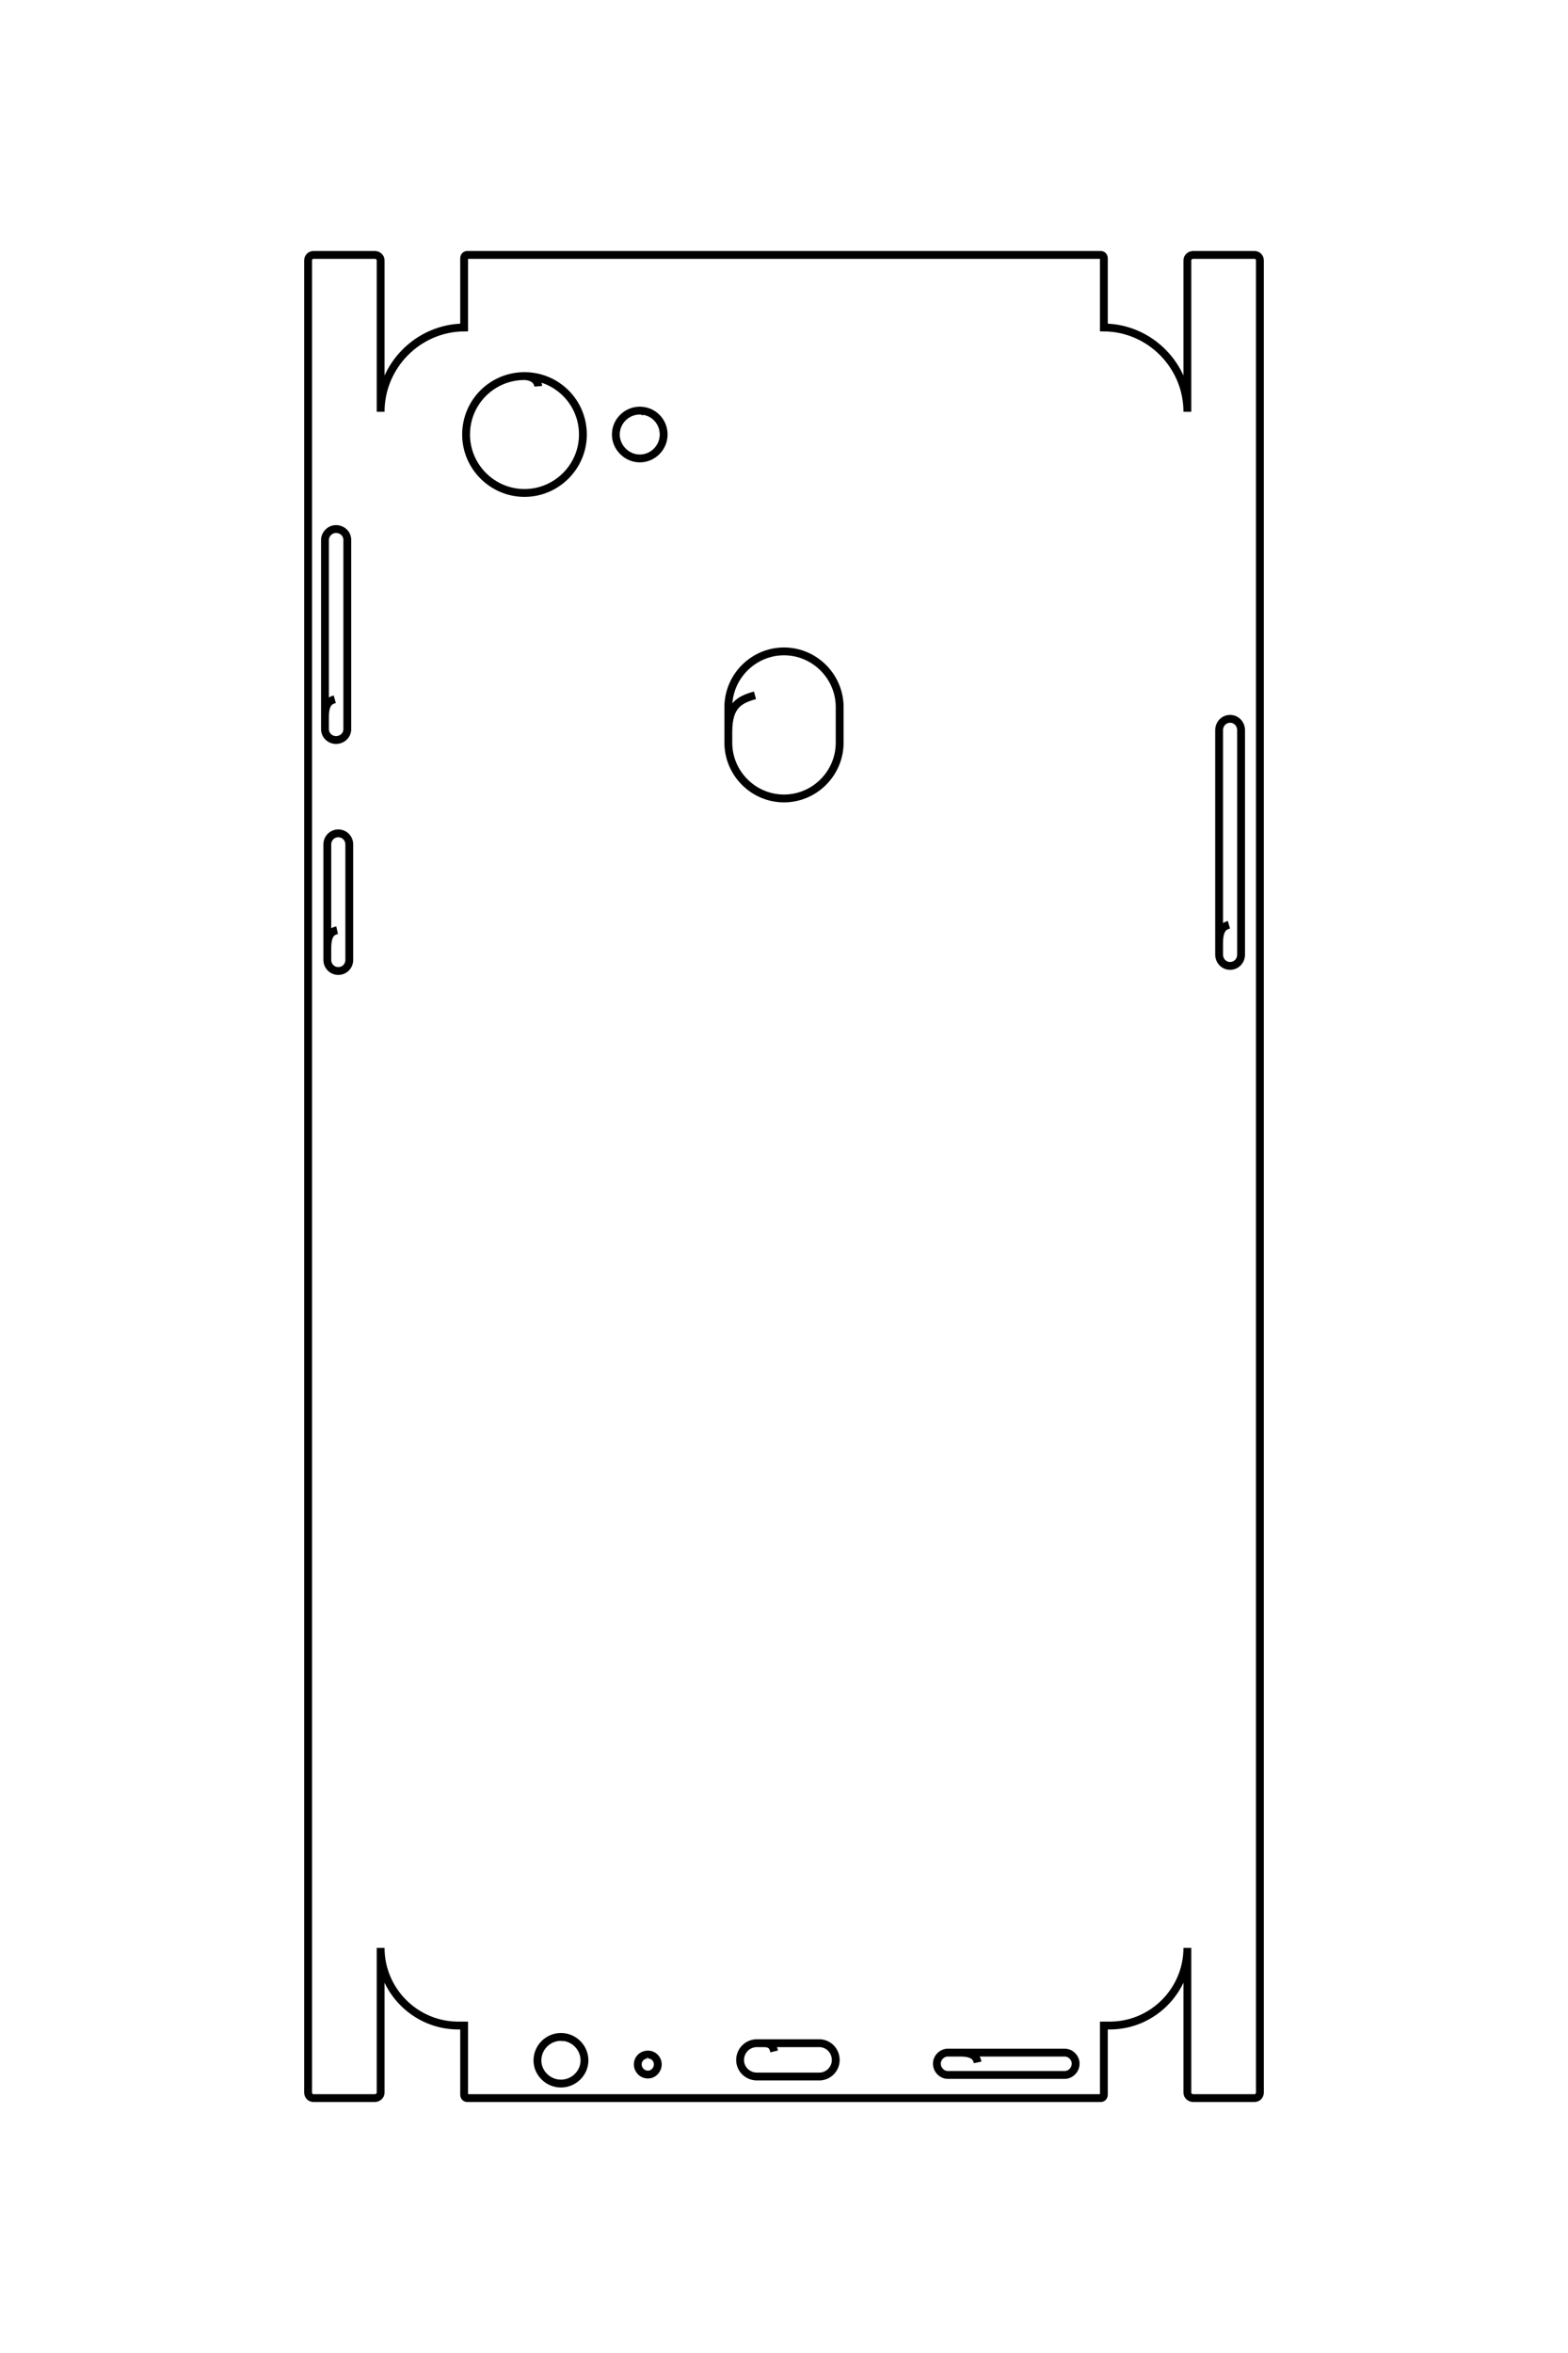 <?xml version="1.0" encoding="UTF-8"?>
<!DOCTYPE svg PUBLIC "-//W3C//DTD SVG 1.1//EN" "http://www.w3.org/Graphics/SVG/1.1/DTD/svg11.dtd">
<!-- Creator: CorelDRAW X8 -->
<svg xmlns="http://www.w3.org/2000/svg" xml:space="preserve" width="40mm" height="60mm" version="1.1" style="shape-rendering:geometricPrecision; text-rendering:geometricPrecision; image-rendering:optimizeQuality; fill-rule:evenodd; clip-rule:evenodd"
viewBox="0 0 4000 6000"
 xmlns:xlink="http://www.w3.org/1999/xlink">
 <defs>
  <style type="text/css">
   <![CDATA[
    .str0 {stroke:black;stroke-width:20}
    .fil0 {fill:none}
   ]]>
  </style>
 </defs>
 <g id="图层_x0020_1">
  <path class="fil0 str0" d="M800 650l156 0c8,0 15,6 15,14l0 386c0,-117 95,-214 213,-215l0 -176c0,-5 3,-9 8,-9l1616 0c5,0 8,4 8,9l0 176c118,1 213,98 213,215l0 -386c0,-8 7,-14 15,-14l156 0c8,0 14,6 14,14l0 4672c0,8 -6,14 -14,14l-156 0c-8,0 -15,-6 -15,-14l0 -369c0,109 -89,198 -198,198l-15 0 0 176c0,5 -3,9 -8,9l-1616 0c-5,0 -8,-4 -8,-9l0 -176 -15 0c-109,0 -198,-89 -198,-198l0 369c0,8 -7,14 -15,14l-156 0c-8,0 -14,-6 -14,-14l0 -4672c0,-8 6,-14 14,-14zm573 335c-1,-13 -12,-25 -35,-26 -82,0 -149,66 -149,149 0,82 67,149 149,149 82,0 149,-67 149,-149 0,-83 -67,-149 -149,-149m321 4284c-1,-2 -2,-4 -6,-4 -15,0 -26,11 -26,25 0,14 11,26 26,26 14,0 25,-12 25,-26 0,-14 -11,-25 -25,-25m-793 -2867c-14,3 -25,11 -25,46l0 30c0,15 12,28 28,28l0 0c16,0 28,-13 28,-28l0 -295c0,-15 -12,-28 -28,-28l0 0c-16,0 -28,13 -28,28l0 265m1140 2813c-3,-12 -7,-21 -27,-21l-17 0c-24,0 -43,19 -43,43l0 0c0,23 19,42 43,42l159 0c23,0 42,-19 42,-42l0 0c0,-24 -19,-43 -42,-43l-142 0m-503 -6c0,-5 -5,-9 -14,-10 -33,0 -60,27 -60,60 0,32 27,59 60,59 33,0 60,-27 60,-59 0,-33 -27,-60 -60,-60m1063 65c-3,-14 -11,-25 -46,-25l-30 0c-15,0 -28,13 -28,28l0 0c0,16 13,29 28,29l298 0c15,0 28,-13 28,-29l0 0c0,-15 -13,-28 -28,-28l-268 0m-522 -3461c-39,11 -68,25 -68,93l0 28c0,78 64,142 142,142l0 0c78,0 142,-64 142,-142l0 -91c0,-78 -64,-142 -142,-142l0 0c-78,0 -142,64 -142,142l0 63m-211 -809c-1,-5 -5,-10 -15,-10 -33,0 -61,27 -61,61 0,33 28,61 61,61 34,0 61,-28 61,-61 0,-34 -27,-61 -61,-61m-778 736c-14,4 -25,11 -25,46l0 30c0,16 13,28 28,28l0 0c16,0 29,-12 29,-28l0 -482c0,-16 -13,-28 -29,-28l0 0c-15,0 -28,13 -28,28l0 452m2306 529c-14,4 -25,12 -25,47l0 29c0,16 12,29 28,29l0 0c16,0 28,-13 28,-29l0 -572c0,-16 -12,-29 -28,-29l0 0c-16,0 -28,13 -28,29l0 543"/>
 </g>
</svg>
